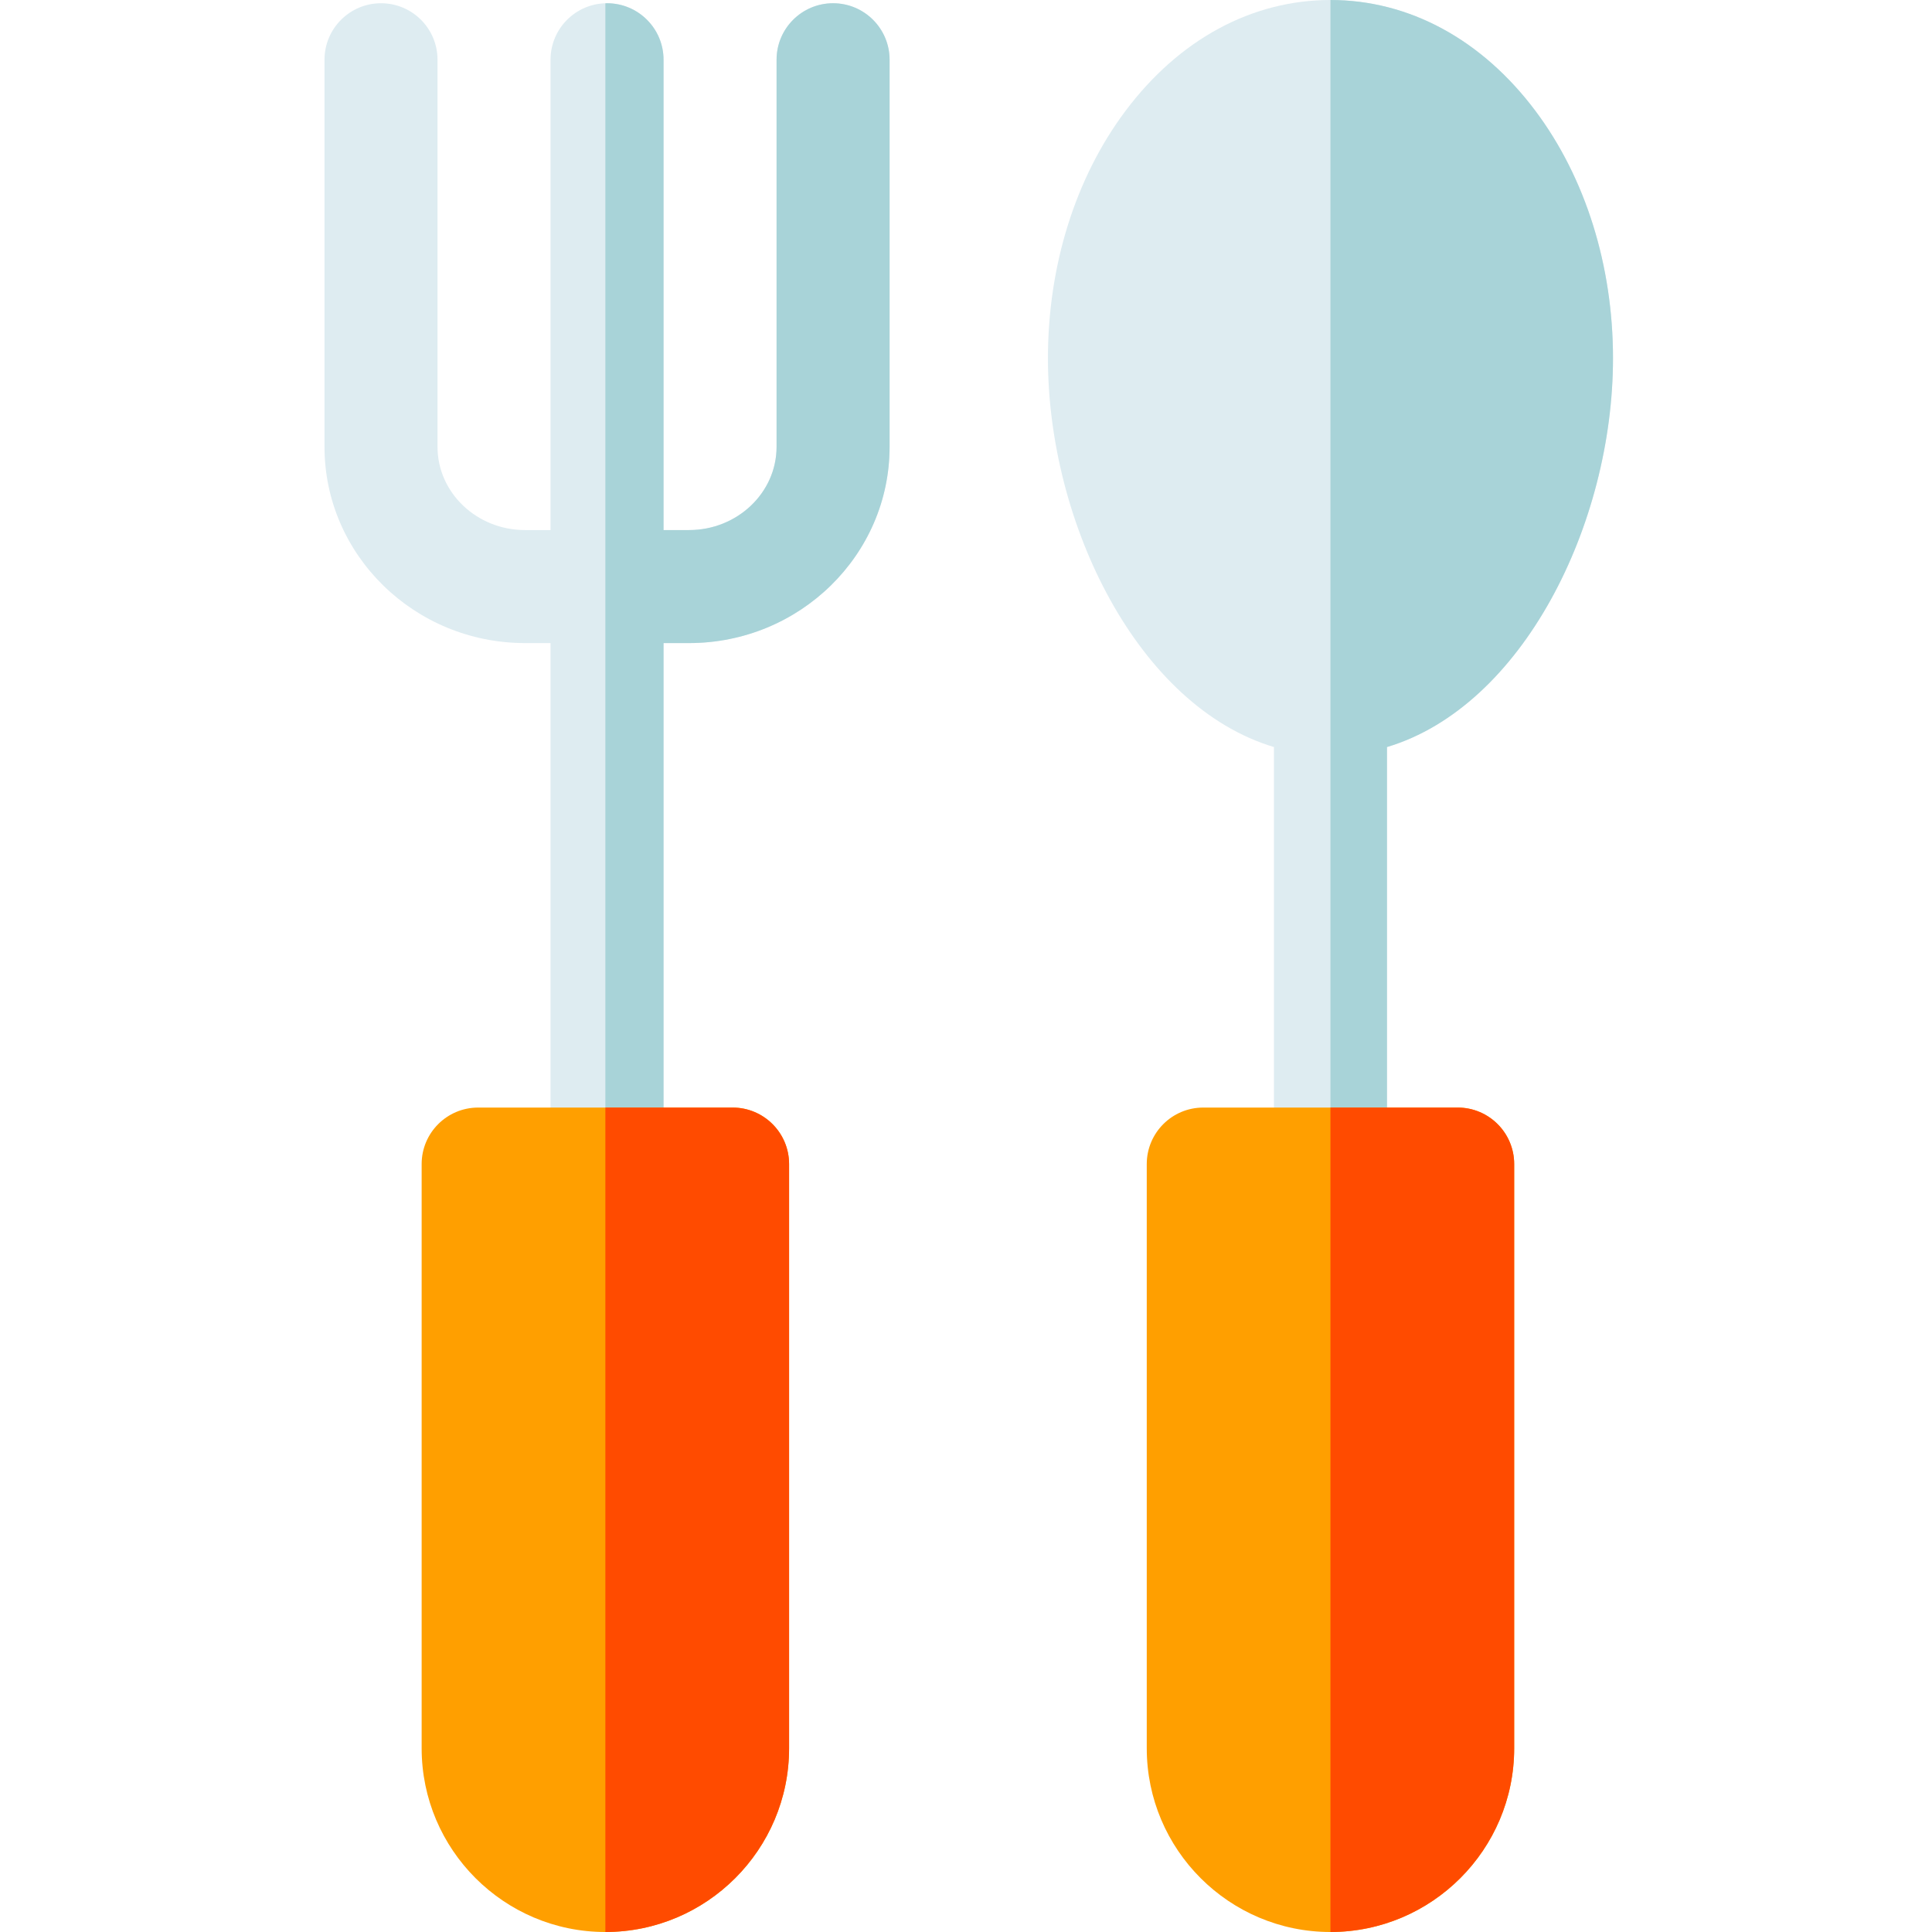 <svg height="512pt" viewBox="-85 0 511 512" width="512pt" xmlns="http://www.w3.org/2000/svg"><path d="m341.961 94.949c0-24.578-7.293-47.852-20.531-65.527-14.211-18.973-33.512-29.422-54.344-29.422-20.832 0-40.129 10.449-54.34 29.422-13.242 17.68-20.531 40.949-20.531 65.527 0 43.922 23.949 92.266 59.898 103.027v110.512c0 8.27 6.703 14.977 14.973 14.977 8.273 0 14.977-6.707 14.977-14.977v-110.512c35.949-10.762 59.898-59.105 59.898-103.027zm0 0" fill="#deecf1"/><path d="m321.43 29.422c-14.211-18.973-33.512-29.422-54.344-29.422v323.465c8.273 0 14.977-6.707 14.977-14.977v-110.512c35.949-10.762 59.898-59.105 59.898-103.027 0-24.578-7.293-47.848-20.531-65.527zm0 0" fill="#a8d3d8"/><path d="m135.273.859c-8.27 0-14.973 6.703-14.973 14.973v102.586c0 12.16-10.406 22.055-23.195 22.055h-6.758v-124.641c0-8.27-6.703-14.973-14.973-14.973s-14.977 6.703-14.977 14.973v124.641h-6.758c-12.789 0-23.191-9.895-23.191-22.055v-102.586c0-8.27-6.703-14.973-14.973-14.973-8.273 0-14.977 6.703-14.977 14.973v102.586c0 28.676 23.84 52.004 53.141 52.004h6.758v138.066c0 8.27 6.707 14.977 14.977 14.977s14.973-6.707 14.973-14.977v-138.066h6.758c29.305 0 53.145-23.328 53.145-52.004v-102.586c0-8.27-6.707-14.973-14.977-14.973zm0 0" fill="#deecf1"/><path d="m135.273.859c-8.27 0-14.973 6.703-14.973 14.973v102.586c0 12.16-10.406 22.055-23.195 22.055h-6.758v-124.641c0-8.27-6.703-14.973-14.973-14.973-.148 0-.297.016-.445.02v322.562c.148.004.297.023.445.023 8.27 0 14.973-6.707 14.973-14.977v-138.066h6.758c29.305 0 53.145-23.332 53.145-52.004v-102.586c0-8.27-6.707-14.973-14.977-14.973zm0 0" fill="#a8d3d8"/><path d="m108.641 293.516h-67.422c-8.27 0-14.977 6.703-14.977 14.973v154.824c0 26.848 21.844 48.688 48.688 48.688 26.848 0 48.688-21.84 48.688-48.688v-154.824c0-8.27-6.703-14.973-14.977-14.973zm0 0" fill="#ff9f00"/><path d="m108.641 293.516h-33.711v218.484c26.848 0 48.688-21.84 48.688-48.688v-154.824c0-8.27-6.703-14.973-14.977-14.973zm0 0" fill="#ff4b00"/><path d="m300.801 293.516h-67.426c-8.27 0-14.973 6.703-14.973 14.973v154.824c0 26.848 21.84 48.688 48.684 48.688 26.848 0 48.688-21.84 48.688-48.688v-154.824c0-8.27-6.703-14.973-14.973-14.973zm0 0" fill="#ff9f00"/><path d="m300.801 293.516h-33.715v218.484c26.848 0 48.688-21.84 48.688-48.688v-154.824c0-8.27-6.703-14.973-14.973-14.973zm0 0" fill="#ff4b00"/></svg>